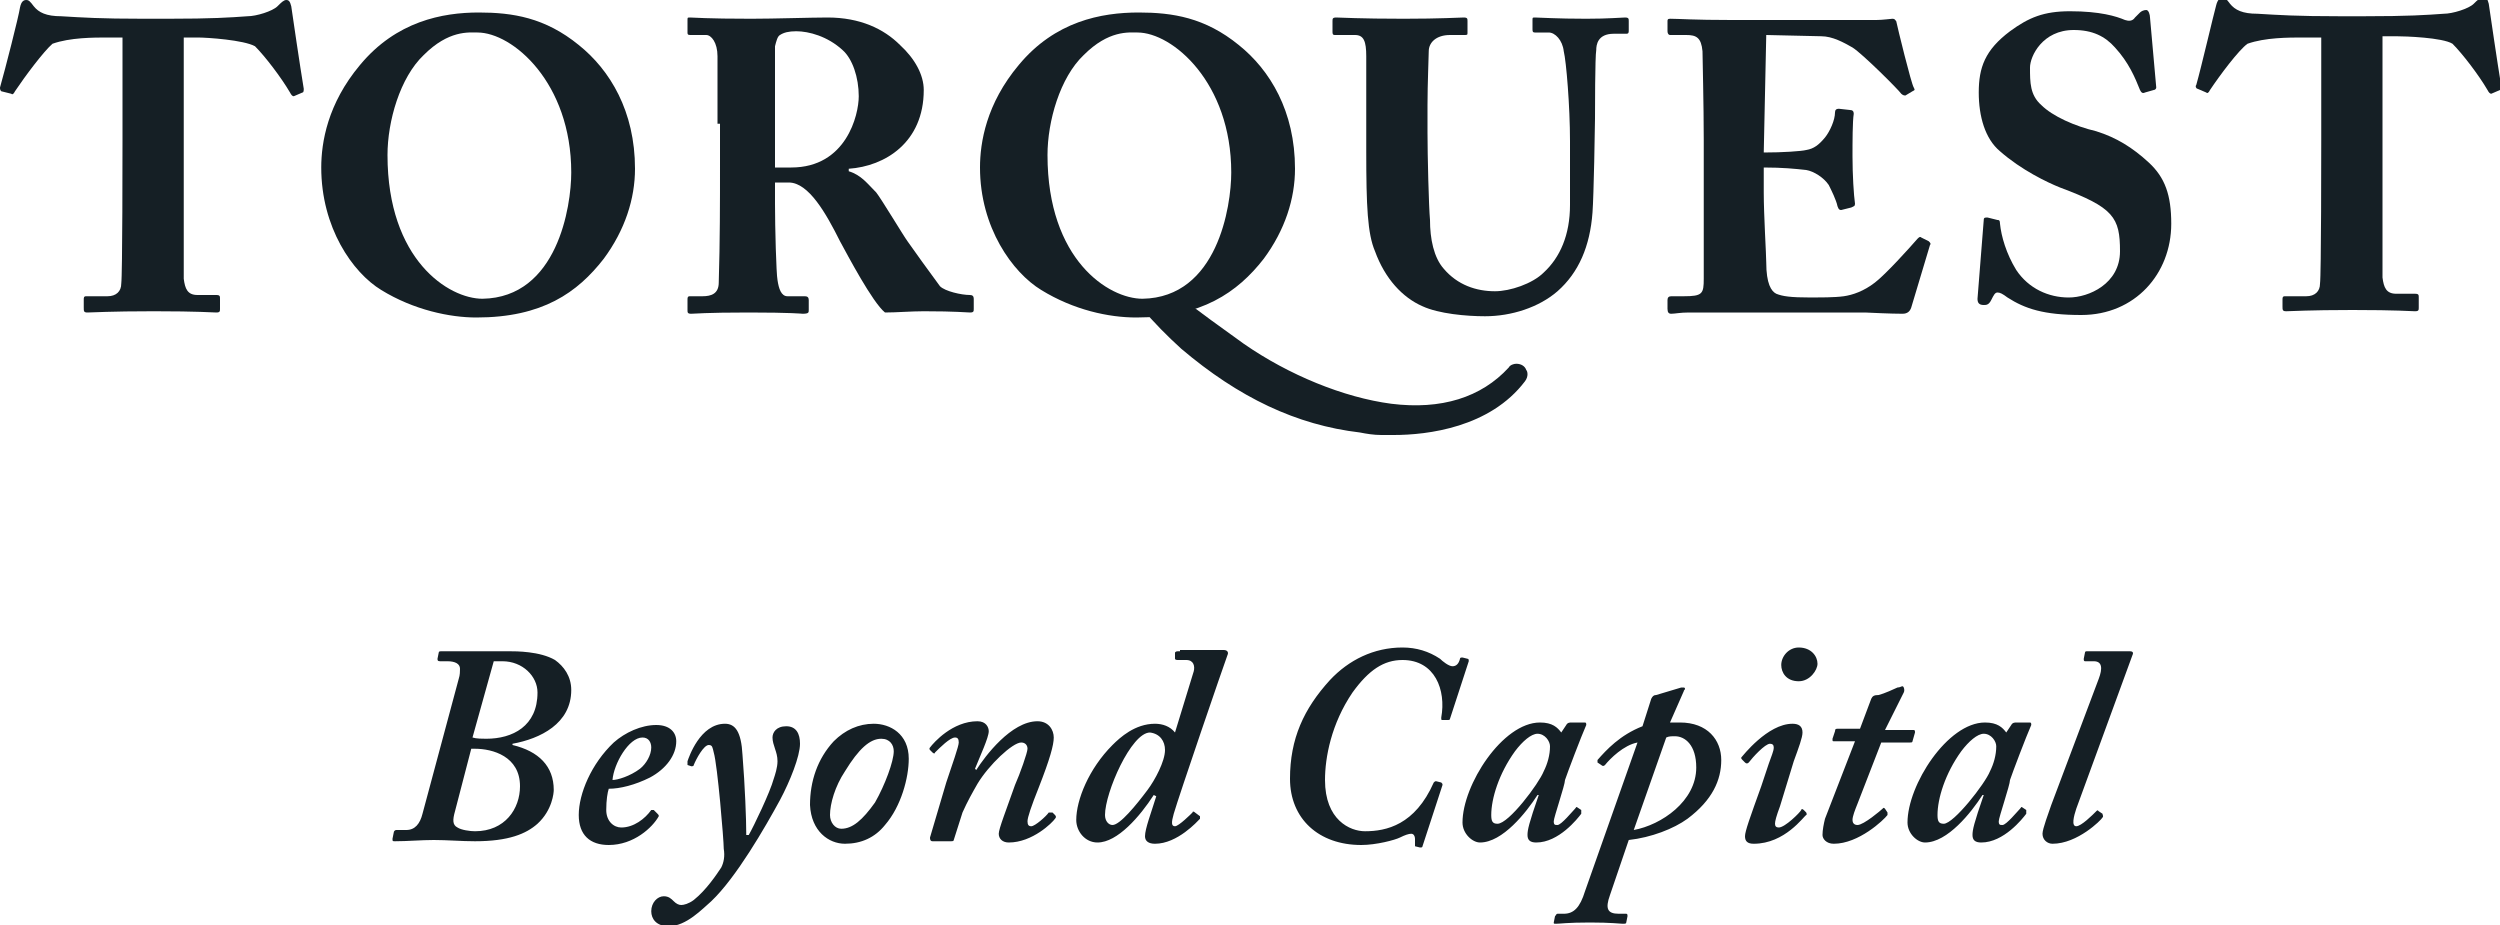 <?xml version="1.0" encoding="utf-8"?>
<!-- Generator: Adobe Illustrator 19.0.1, SVG Export Plug-In . SVG Version: 6.00 Build 0)  -->
<svg version="1.1" id="Layer_1" xmlns="http://www.w3.org/2000/svg" xmlns:xlink="http://www.w3.org/1999/xlink" x="0px" y="0px"
	 width="200px" height="74px" viewBox="0 0 200 74" style="enable-background:new 0 0 200 74;" xml:space="preserve">
<g>
	<path style="fill:#151F25;" d="M9.8,3H8.6c-1.1,0-3,0-4.4,0.5C3.5,4.1,2,6.1,1.2,7.3C1.1,7.5,1,7.6,0.9,7.5L0.1,7.3
		C0,7.2,0,7.1,0,7c0.4-1.4,1.5-5.7,1.6-6.4C1.7,0.1,1.9,0,2.1,0c0.2,0,0.3,0.1,0.6,0.5c0.4,0.5,1,0.8,2.2,0.8
		C6.6,1.4,8,1.5,11.5,1.5h1.9c3.6,0,5-0.1,6.4-0.2c0.7,0,2-0.4,2.4-0.8C22.5,0.2,22.7,0,22.9,0c0.2,0,0.3,0.1,0.4,0.5
		c0.1,0.7,0.7,4.8,1,6.6c0,0.1,0,0.3-0.1,0.3l-0.7,0.3c-0.1,0-0.2-0.1-0.3-0.3c-0.7-1.2-2-2.9-2.8-3.7C19.5,3.2,16.6,3,15.8,3h-1.1
		v9.1c0,0.5,0,9.7,0,10.2c0.1,0.8,0.3,1.3,1.1,1.3h1.5c0.3,0,0.3,0.1,0.3,0.3v0.8c0,0.2,0,0.3-0.3,0.3c-0.3,0-1.4-0.1-5-0.1
		C8.8,24.9,7.4,25,7,25c-0.3,0-0.3-0.1-0.3-0.4V24c0-0.2,0-0.3,0.2-0.3h1.7c0.7,0,1.1-0.4,1.1-1c0.1-0.7,0.1-10.8,0.1-11.5V3z"/>
	<path style="fill:#151F25;" d="M45.7,13.8c0-7.2-4.7-11.2-7.5-11.2c-0.7,0-2.3-0.2-4.3,1.8c-1.9,1.8-2.9,5.3-2.9,8
		c0,8.4,4.9,11.5,7.6,11.5C44.6,23.8,45.7,16.5,45.7,13.8 M30.5,23.2c-2.3-1.4-4.8-5-4.8-9.8c0-2,0.5-5.1,3.1-8.2
		C31.7,1.7,35.4,1,38.3,1c2.7,0,5.3,0.4,8,2.6c2.5,2,4.5,5.3,4.5,9.9c0,2.4-0.8,4.9-2.5,7.2c-2.1,2.7-4.9,4.7-10.2,4.7
		C36,25.4,33.1,24.8,30.5,23.2"/>
	<path style="fill:#151F25;" d="M62,13.4c0.6,0,1,0,1.3,0c4.4,0,5.4-4.2,5.4-5.7c0-1.5-0.5-3-1.3-3.7c-1.2-1.1-2.7-1.5-3.7-1.5
		c-0.6,0-1,0.1-1.3,0.3c-0.2,0.1-0.3,0.5-0.4,0.9L62,13.4z M57.4,9.9c0-2.4,0-4.6,0-5.4c0-1.1-0.5-1.7-0.9-1.7h-1.3
		c-0.2,0-0.2-0.1-0.2-0.2V1.6c0-0.2,0-0.2,0.2-0.2c0.3,0,1.3,0.1,4.9,0.1c1.8,0,4.8-0.1,6.1-0.1c2.6,0,4.5,0.9,5.8,2.2
		c1.2,1.1,1.9,2.4,1.9,3.6c0,4.2-3.1,6.1-6,6.3v0.2c1,0.3,1.5,1,2.2,1.7c0.4,0.5,2.2,3.5,2.5,3.9c0.2,0.3,2,2.8,2.6,3.6
		c0.4,0.4,1.7,0.7,2.4,0.7c0.2,0,0.3,0.1,0.3,0.3v0.8c0,0.2,0,0.3-0.3,0.3c-0.3,0-1.1-0.1-3.7-0.1c-1,0-2.2,0.1-3.1,0.1
		c-1-0.8-3-4.6-3.6-5.7c-1.1-2.2-2.5-4.7-4.1-4.7H62v1.7c0,1.9,0.1,5.6,0.2,6.1c0.1,0.7,0.3,1.3,0.8,1.3h1.4c0.2,0,0.3,0.1,0.3,0.3
		v0.8c0,0.2,0,0.3-0.5,0.3c0,0-0.9-0.1-4.3-0.1c-3.5,0-4.3,0.1-4.6,0.1c-0.3,0-0.3-0.1-0.3-0.3v-0.8c0-0.2,0-0.3,0.2-0.3h1
		c0.7,0,1.3-0.2,1.3-1.1c0.1-3.3,0.1-6.4,0.1-9.5V9.9z"/>
	<path style="fill:#151F25;" d="M111.5,34.8L111.5,34.8c-0.4,0-0.7,0-1,0c-0.6,0-1.2-0.1-1.7-0.2c-5.1-0.6-9.7-2.8-14.3-6.7
		c-1.1-1-2.2-2.1-3.2-3.3L91,24.4l3.4-0.7l0.1,0.1c1.5,1.2,3.2,2.4,5,3.7c3.6,2.5,8,4.3,11.8,4.8c4,0.5,7.2-0.5,9.4-2.9
		c0.1-0.2,0.4-0.3,0.6-0.3c0.4,0,0.7,0.2,0.8,0.5c0.1,0.1,0.2,0.5-0.1,0.9C119.2,34.2,114.2,34.8,111.5,34.8"/>
	<path style="fill:#151F25;" d="M98.5,13.8c0-7.2-4.7-11.2-7.5-11.2c-0.7,0-2.3-0.2-4.3,1.8c-1.9,1.8-2.9,5.3-2.9,8
		c0,8.4,4.9,11.5,7.6,11.5C97.4,23.8,98.5,16.5,98.5,13.8 M83.3,23.2c-2.3-1.4-4.9-5-4.9-9.8c0-2,0.5-5.1,3.1-8.2
		C84.4,1.7,88.1,1,91.1,1c2.7,0,5.3,0.4,8,2.6c2.5,2,4.5,5.3,4.5,9.9c0,2.4-0.8,4.9-2.5,7.2c-2.1,2.7-5,4.7-10.2,4.7
		C88.7,25.4,85.9,24.8,83.3,23.2"/>
	<path style="fill:#151F25;" d="M109.3,4.5c0-1.2-0.2-1.7-0.9-1.7h-1.6c-0.2,0-0.2-0.1-0.2-0.3V1.7c0-0.2,0-0.3,0.3-0.3
		c0.3,0,1.9,0.1,5.4,0.1c2.9,0,4.5-0.1,4.8-0.1c0.3,0,0.3,0.1,0.3,0.3v0.9c0,0.2,0,0.2-0.3,0.2H116c-1.1,0-1.7,0.6-1.7,1.3
		c0,0.4-0.1,2.6-0.1,4.3v2.2c0,1.8,0.1,5.9,0.2,7c0,1.5,0.3,3,1.1,3.9c1.1,1.3,2.6,1.8,4.1,1.8c1.2,0,3-0.6,3.9-1.5
		c1.3-1.2,2.1-3,2.1-5.4v-5.1c0-2.8-0.3-6.4-0.5-7.2c-0.1-0.9-0.7-1.5-1.2-1.5h-1.1c-0.2,0-0.2-0.1-0.2-0.3V1.6c0-0.2,0-0.2,0.2-0.2
		c0.3,0,1.8,0.1,4.1,0.1c1.8,0,2.8-0.1,3.1-0.1c0.3,0,0.3,0.1,0.3,0.3v0.7c0,0.2,0,0.3-0.2,0.3h-1c-1.3,0-1.4,0.9-1.4,1.3
		c-0.1,0.5-0.1,5-0.1,5.5c0,0.5-0.1,6.2-0.2,7.5c-0.2,2.7-1.1,4.8-2.8,6.3c-1.5,1.3-3.7,2-5.8,2c-1.5,0-3.7-0.2-5-0.8
		c-1.6-0.7-3-2.2-3.8-4.4c-0.6-1.4-0.7-3.6-0.7-8V4.5z"/>
	<path style="fill:#151F25;" d="M141.1,12.2c1.5,0,3-0.1,3.4-0.2c0.6-0.1,1-0.4,1.5-1c0.4-0.5,0.8-1.4,0.8-2c0-0.2,0.1-0.3,0.3-0.3
		l0.9,0.1c0.2,0,0.3,0.1,0.3,0.3c-0.1,0.6-0.1,2.3-0.1,3.4c0,1.5,0.1,3.1,0.2,3.8c0,0.2-0.1,0.2-0.3,0.3l-0.8,0.2
		c-0.1,0-0.2,0-0.3-0.3c-0.1-0.5-0.5-1.3-0.7-1.7c-0.4-0.6-1.2-1.1-1.8-1.2c-0.9-0.1-1.9-0.2-3.4-0.2v2c0,1.8,0.2,5,0.2,5.6
		c0,1.7,0.4,2.3,0.8,2.5c0.5,0.2,1.1,0.3,2.8,0.3c0.6,0,1.9,0,2.6-0.1c0.7-0.1,1.6-0.4,2.5-1.1c0.9-0.7,2.7-2.7,3.4-3.5
		c0.1-0.1,0.2-0.2,0.3-0.1l0.6,0.3c0.1,0.1,0.2,0.2,0.1,0.3l-1.5,5c-0.1,0.3-0.3,0.5-0.7,0.5c-0.2,0-0.9,0-3-0.1
		c-2.1,0-5.6,0-11.3,0c-1.2,0-2.1,0-2.8,0c-0.7,0-1.1,0.1-1.4,0.1c-0.2,0-0.3-0.1-0.3-0.4v-0.7c0-0.2,0.1-0.3,0.3-0.3h1
		c1.5,0,1.6-0.2,1.6-1.4V11.2c0-2.7-0.1-6.8-0.1-7.1c-0.1-1.1-0.5-1.3-1.3-1.3h-1.3c-0.1,0-0.2-0.1-0.2-0.3V1.7c0-0.1,0-0.2,0.2-0.2
		c0.7,0,1.9,0.1,4.9,0.1l11.6,0c0.5,0,1.2-0.1,1.3-0.1c0.2,0,0.2,0.1,0.3,0.2c0.1,0.5,1.2,5,1.4,5.3c0.1,0.2,0.1,0.2-0.1,0.3
		l-0.5,0.3c-0.1,0.1-0.3,0-0.4-0.1c-0.2-0.3-3.1-3.2-3.9-3.7c-0.7-0.4-1.6-0.9-2.5-0.9l-4.4-0.1L141.1,12.2z"/>
	<path style="fill:#151F25;" d="M159.8,17.6c0.1,0,0.2,0,0.2,0.3c0.1,1,0.5,2.4,1.3,3.7c1,1.5,2.6,2.2,4.2,2.2
		c1.6,0,4.1-1.1,4.1-3.7c0-2.7-0.5-3.5-4.8-5.1c-1-0.4-3.1-1.4-4.8-2.9c-1.2-1-1.7-2.8-1.7-4.7c0-2,0.5-3.4,2.5-4.9
		c1.5-1.1,2.7-1.6,4.8-1.6c2.4,0,3.7,0.4,4.4,0.7c0.3,0.1,0.6,0.1,0.8-0.2l0.4-0.4c0.1-0.1,0.3-0.2,0.5-0.2c0.2,0,0.3,0.4,0.3,0.6
		l0.5,5.6c0,0.1-0.1,0.2-0.2,0.2l-0.7,0.2c-0.2,0.1-0.3,0-0.4-0.2c-0.4-1-0.9-2.2-2-3.4c-0.8-0.9-1.8-1.4-3.3-1.4
		c-2.5,0-3.5,2.1-3.5,3c0,1.2,0,2.2,0.9,3c0.9,0.9,2.7,1.7,4.4,2.1c1.6,0.5,2.9,1.3,4.2,2.5c1.3,1.2,1.8,2.6,1.8,4.9
		c0,4-2.9,7.3-7.2,7.3c-3,0-4.5-0.5-5.9-1.4c-0.4-0.3-0.6-0.4-0.8-0.4c-0.2,0-0.3,0.2-0.5,0.6c-0.2,0.4-0.4,0.4-0.6,0.4
		c-0.4,0-0.5-0.2-0.5-0.5l0.5-6.3c0-0.2,0.1-0.2,0.3-0.2L159.8,17.6z"/>
	<path style="fill:#151F25;" d="M185.4,3h-1.2c-1.1,0-3,0-4.4,0.5c-0.7,0.5-2.2,2.5-3,3.7c-0.1,0.2-0.2,0.3-0.3,0.2l-0.7-0.3
		c-0.1,0-0.2-0.2-0.1-0.3c0.4-1.4,1.4-5.7,1.6-6.4c0.1-0.4,0.3-0.6,0.5-0.6c0.2,0,0.3,0.1,0.6,0.5c0.4,0.5,1,0.8,2.2,0.8
		c1.7,0.1,3.1,0.2,6.6,0.2h1.9c3.6,0,5-0.1,6.4-0.2c0.7,0,2-0.4,2.4-0.8c0.3-0.3,0.5-0.5,0.8-0.5c0.2,0,0.3,0.1,0.4,0.5
		c0.1,0.7,0.7,4.8,1,6.6c0,0.1,0,0.3-0.1,0.3l-0.7,0.3c-0.1,0-0.2-0.1-0.3-0.3c-0.7-1.2-2-2.9-2.8-3.7c-0.8-0.5-3.8-0.6-4.5-0.6
		h-1.1v9.1c0,0.5,0,9.7,0,10.2c0.1,0.8,0.3,1.3,1.1,1.3h1.5c0.3,0,0.3,0.1,0.3,0.3v0.8c0,0.2,0,0.3-0.3,0.3c-0.3,0-1.4-0.1-5-0.1
		c-3.5,0-4.9,0.1-5.3,0.1c-0.3,0-0.3-0.1-0.3-0.4V24c0-0.2,0-0.3,0.2-0.3h1.7c0.7,0,1.1-0.4,1.1-1c0.1-0.7,0.1-10.8,0.1-11.5V3z"/>
	<path style="fill:#151F25;" d="M164.1,64.4c-0.2,0.6-0.7,1.9-0.7,2.3c0,0.5,0.4,0.8,0.8,0.8c2,0,3.9-1.9,4-2.1c0.1-0.1,0-0.2,0-0.3
		l-0.3-0.2c-0.1-0.1-0.1-0.1-0.2,0c-0.3,0.3-1.2,1.2-1.6,1.2s-0.2-0.8,0-1.4l4.5-12.3c0.1-0.2,0-0.3-0.2-0.3H167
		c-0.1,0-0.2,0-0.2,0.1l-0.1,0.5c0,0.1,0,0.2,0.1,0.2h0.7c0.7,0,0.7,0.6,0.4,1.4L164.1,64.4z M155.5,65.9c-0.4,0-0.5-0.2-0.5-0.7
		c0-1.3,0.6-3.3,1.9-5.1c0.6-0.8,1.3-1.4,1.8-1.4c0.6,0,1,0.6,1,1c0,0.7-0.2,1.4-0.5,2C158.8,62.7,156.3,65.9,155.5,65.9
		 M161.3,57.8c-0.1,0-0.3,0-0.4,0.2l-0.4,0.6c-0.3-0.4-0.7-0.8-1.7-0.8c-3,0-6.2,5-6.2,8c0,0.9,0.8,1.6,1.4,1.6
		c1.8,0,3.7-2.4,4.6-3.8l0.1,0c-0.8,2.3-0.9,2.8-0.9,3.2c0,0.4,0.2,0.6,0.7,0.6c1.8,0,3.3-1.9,3.6-2.3c0-0.1,0-0.2,0-0.3l-0.3-0.2
		c-0.1-0.1-0.1,0-0.2,0.1c-0.2,0.2-1.1,1.3-1.4,1.3c-0.2,0-0.3,0-0.3-0.3c0-0.3,0.9-2.9,0.9-3.3c0.2-0.6,1.3-3.5,1.7-4.4
		c0-0.1,0-0.2-0.1-0.2H161.3z M150.5,59.4h2.3c0.1,0,0.2,0,0.2-0.1l0.2-0.7c0-0.1,0-0.2-0.1-0.2h-2.3l1.5-3c0.1-0.2,0-0.5-0.1-0.5
		c-0.1,0-0.2,0.1-0.4,0.1c-0.2,0.1-1.1,0.5-1.5,0.6c-0.4,0-0.5,0.1-0.6,0.3l-0.9,2.4H147c-0.1,0-0.2,0-0.2,0.2l-0.2,0.6
		c0,0.2,0,0.2,0.1,0.2h1.7l-2.4,6.2c-0.1,0.4-0.2,0.9-0.2,1.3c0,0.3,0.3,0.7,0.9,0.7c2,0,4-1.9,4.3-2.3c0-0.1,0-0.1,0-0.2l-0.2-0.3
		c-0.1-0.1-0.1-0.1-0.2,0c-0.1,0.1-1.5,1.3-2,1.3c-0.3,0-0.4-0.2-0.4-0.4c0-0.3,0.2-0.8,0.4-1.3L150.5,59.4z M143.9,54.5
		c0.9,0,1.5-0.9,1.5-1.4c0-0.6-0.5-1.3-1.5-1.3c-0.8,0-1.4,0.7-1.4,1.4C142.5,53.8,142.9,54.5,143.9,54.5 M143.5,60.9
		c0.4-1.1,0.7-1.9,0.7-2.3c0-0.5-0.3-0.7-0.8-0.7c-2,0-4,2.6-4.1,2.7c0,0.1,0,0.1,0.1,0.2l0.2,0.2c0.1,0.1,0.2,0.1,0.3,0
		c0.3-0.4,1.3-1.5,1.7-1.5c0.2,0,0.3,0.1,0.3,0.3c0,0.3-0.2,0.7-0.4,1.3l-0.6,1.8c-0.9,2.5-1.3,3.6-1.3,4c0,0.4,0.2,0.6,0.7,0.6
		c2.5,0,4-2.2,4.2-2.3c0.1-0.1,0-0.1,0-0.2l-0.2-0.2c-0.1-0.1-0.2-0.1-0.2,0c-0.1,0.2-1.3,1.4-1.8,1.4c-0.2,0-0.3-0.1-0.3-0.3
		c0-0.2,0.1-0.6,0.4-1.4L143.5,60.9z M133.3,59c0.2-0.1,0.4-0.1,0.7-0.1c0.8,0,1.7,0.7,1.7,2.5c0,2.7-2.8,4.6-5,5L133.3,59z
		 M130.3,67.2c1.8-0.2,3.6-0.9,4.7-1.7c2-1.5,2.7-3.1,2.7-4.7s-1.1-3-3.3-3c-0.2,0-0.5,0-0.8,0l1.1-2.5c0-0.1,0.1-0.1,0.1-0.2
		c0,0,0-0.1-0.1-0.1c-0.1,0-0.1,0-0.2,0l-2,0.6c-0.2,0-0.3,0.1-0.4,0.3l-0.7,2.2c-1.8,0.7-2.9,1.9-3.6,2.7c0,0.1,0,0.2,0,0.2
		l0.3,0.2c0.1,0.1,0.2,0.1,0.3,0c0.4-0.5,1.5-1.6,2.6-1.8l-4.2,11.9c-0.4,1.3-0.9,1.8-1.7,1.8h-0.5c-0.1,0-0.1,0.1-0.2,0.2l-0.1,0.5
		c0,0.1,0,0.1,0.2,0.1c0.3,0,0.9-0.1,2.7-0.1c1.7,0,2.4,0.1,2.6,0.1c0.2,0,0.3,0,0.3-0.1l0.1-0.5c0-0.1,0-0.2-0.1-0.2h-0.6
		c-0.9,0-1.1-0.4-0.7-1.5L130.3,67.2z M119.8,65.9c-0.4,0-0.5-0.2-0.5-0.7c0-1.3,0.6-3.3,1.9-5.1c0.6-0.8,1.3-1.4,1.8-1.4
		c0.6,0,1,0.6,1,1c0,0.7-0.2,1.4-0.5,2C123.1,62.7,120.7,65.9,119.8,65.9 M125.7,57.8c-0.1,0-0.3,0-0.4,0.2l-0.4,0.6
		c-0.3-0.4-0.7-0.8-1.7-0.8c-3,0-6.2,5-6.2,8c0,0.9,0.8,1.6,1.4,1.6c1.8,0,3.7-2.4,4.6-3.8l0.1,0c-0.8,2.3-0.9,2.8-0.9,3.2
		c0,0.4,0.2,0.6,0.7,0.6c1.8,0,3.3-1.9,3.6-2.3c0-0.1,0-0.2,0-0.3l-0.3-0.2c-0.1-0.1-0.1,0-0.2,0.1c-0.2,0.2-1.1,1.3-1.4,1.3
		c-0.2,0-0.3,0-0.3-0.3c0-0.3,0.9-2.9,0.9-3.3c0.2-0.6,1.3-3.5,1.7-4.4c0-0.1,0-0.2-0.1-0.2H125.7z M117.5,52.9c0-0.1,0-0.2-0.1-0.2
		l-0.4-0.1c-0.1,0-0.2,0-0.2,0.1c-0.1,0.4-0.3,0.6-0.6,0.6c-0.3,0-0.8-0.4-1-0.6c-0.9-0.6-1.9-0.9-3-0.9c-2.3,0-4.3,1-5.8,2.6
		c-2.1,2.3-3.2,4.7-3.2,7.9c0,3.2,2.3,5.3,5.7,5.3c1.2,0,2.7-0.4,3.1-0.6c0.4-0.2,0.7-0.3,0.9-0.3c0.2,0,0.3,0.2,0.3,0.4
		c0,0.1,0,0.3,0,0.4c0,0.1,0,0.1,0,0.2l0.4,0.1c0.1,0,0.2,0,0.2-0.1l1.6-4.9c0-0.1,0-0.1-0.1-0.2l-0.4-0.1c-0.1,0-0.1,0-0.2,0.1
		c-1.5,3.4-3.8,3.9-5.5,3.9c-1.2,0-3.2-0.9-3.2-4.1c0-1.8,0.5-4.5,2.2-7c1.3-1.8,2.5-2.6,4-2.6c2.6,0,3.5,2.4,3.1,4.6
		c0,0.2,0,0.2,0.1,0.2l0.4,0c0.1,0,0.2,0,0.2-0.1L117.5,52.9z M93.2,60c0,0.9-0.8,2.4-1.4,3.2c-0.9,1.2-2.2,2.8-2.8,2.8
		c-0.3,0-0.6-0.3-0.6-0.8c0-1.8,2.1-6.6,3.6-6.6C92.8,58.7,93.2,59.3,93.2,60 M94.4,52.1c-0.3,0-0.3,0-0.4,0.1L94,52.7
		c0,0,0,0.1,0.2,0.1h0.7c0.6,0,0.7,0.5,0.6,0.9l-1.5,4.9c-0.4-0.5-1-0.7-1.6-0.7c-1.6,0-2.8,1.1-3.4,1.7c-1.9,1.9-2.9,4.4-2.9,6
		c0,0.9,0.7,1.8,1.7,1.8c1.6,0,3.4-2.1,4.5-3.8l0.2,0.1c-0.4,1.3-0.9,2.6-0.9,3.2c0,0.4,0.3,0.6,0.8,0.6c1.8,0,3.4-1.8,3.6-2
		c0-0.1,0-0.2,0-0.2L95.6,65c-0.1-0.1-0.2-0.1-0.2,0c-0.1,0.1-1.1,1.1-1.4,1.1c-0.3,0-0.3-0.3-0.1-1c0.4-1.4,4-11.9,4.3-12.7
		c0.1-0.2,0-0.4-0.3-0.4H94.4z M77,65c0.4-0.9,0.8-1.6,1.2-2.3c0.9-1.5,2.8-3.3,3.5-3.3c0.3,0,0.5,0.2,0.5,0.5c0,0.3-0.6,2-1,2.9
		c-0.7,2-1.3,3.5-1.3,3.9s0.3,0.7,0.8,0.7c1.9,0,3.5-1.6,3.7-1.9c0.1-0.1,0.1-0.2,0-0.3l-0.2-0.2C84.1,65,84,65,83.9,65
		c-0.2,0.3-1.1,1.1-1.4,1.1c-0.2,0-0.3-0.1-0.3-0.4c0-0.3,0.3-1.2,0.9-2.7c0.9-2.3,1.2-3.4,1.2-4c0-0.6-0.4-1.3-1.3-1.3
		c-2.1,0-4.2,2.8-4.9,3.9l-0.1-0.1c0.4-1,1.1-2.5,1.1-3c0-0.3-0.2-0.8-0.9-0.8c-2,0-3.5,1.7-3.8,2.1c-0.1,0.1,0,0.2,0,0.2l0.2,0.2
		c0.1,0.1,0.2,0.1,0.2,0c0.4-0.4,1.2-1.2,1.6-1.2c0.2,0,0.3,0.1,0.3,0.4c0,0.3-0.5,1.7-1,3.2L74.4,67c0,0.1,0,0.3,0.2,0.3H76
		c0.2,0,0.3,0,0.3-0.1L77,65z M67.3,66.3c-0.5,0-0.9-0.5-0.9-1.1c0-0.9,0.4-2.3,1.2-3.5c1.1-1.8,2-2.6,2.9-2.6c0.7,0,1,0.5,1,1
		c0,0.8-0.7,2.7-1.5,4.1C69,65.6,68.2,66.3,67.3,66.3 M67.6,67.5c1.3,0,2.4-0.5,3.2-1.5c1.3-1.5,1.9-3.8,1.9-5.3
		c0-2-1.5-2.8-2.8-2.8c-1.2,0-2.3,0.5-3.2,1.4c-1.3,1.4-1.9,3.2-1.9,5.1C64.9,66.5,66.3,67.5,67.6,67.5 M59.7,66.7
		c0-1.1-0.1-3.8-0.3-6.3c-0.1-1.9-0.6-2.5-1.4-2.5c-2,0-2.9,2.7-3,3c0,0.2,0,0.3,0,0.3l0.3,0.1c0.1,0,0.2,0,0.2-0.1
		c0.2-0.5,0.8-1.6,1.2-1.6c0.3,0,0.3,0.2,0.4,0.6c0.3,1,0.8,7,0.8,7.7c0.1,0.6,0,1.1-0.2,1.5c-0.4,0.6-1.2,1.8-2.2,2.6
		c-0.4,0.3-0.8,0.4-1,0.4c-0.2,0-0.4-0.1-0.6-0.3c-0.2-0.2-0.4-0.4-0.8-0.4c-0.5,0-1,0.5-1,1.2c0,0.6,0.4,1.2,1.4,1.2
		c1.4,0,2.7-1.4,3.4-2c2-1.9,4.3-5.9,5.5-8.1c0.8-1.5,1.6-3.5,1.6-4.5c0-0.8-0.3-1.4-1.1-1.4c-0.8,0-1.1,0.5-1.1,0.9
		c0,0.3,0.1,0.6,0.2,0.9c0.1,0.3,0.2,0.6,0.2,1c0,0.5-0.2,1.1-0.3,1.4c-0.3,1.1-1.6,3.8-2,4.5H59.7z M51.4,59c0.5,0,0.7,0.4,0.7,0.8
		c0,0.6-0.4,1.3-0.9,1.7c-0.8,0.6-1.8,0.9-2.2,0.9C49.1,61.1,50.3,59,51.4,59 M52.3,64.8c0,0-0.1,0-0.2,0c-0.5,0.7-1.4,1.4-2.4,1.4
		c-0.6,0-1.2-0.5-1.2-1.4c0-0.8,0.1-1.4,0.2-1.7c0.9,0,2.1-0.3,3.3-0.9c1.3-0.7,2.1-1.8,2.1-2.9c0-0.7-0.5-1.3-1.6-1.3
		c-1.2,0-2.5,0.6-3.4,1.4c-1.8,1.7-2.8,4.1-2.8,5.8c0,1.6,0.9,2.4,2.4,2.4c2,0,3.5-1.4,4-2.3c0-0.1,0-0.1-0.1-0.2L52.3,64.8z
		 M39.5,52.9c0.2,0,0.4,0,0.7,0c1.6,0,2.8,1.2,2.8,2.5c0,2.7-2,3.7-4.1,3.7c-0.3,0-0.8,0-1.1-0.1L39.5,52.9z M37.7,59.9H38
		c1.4,0,3.6,0.6,3.6,3c0,1.8-1.2,3.6-3.6,3.6c-0.4,0-1.1-0.1-1.4-0.3c-0.4-0.2-0.4-0.6-0.2-1.3L37.7,59.9z M33.8,65.1
		c-0.2,0.8-0.6,1.3-1.3,1.3h-0.8c-0.1,0-0.2,0.1-0.2,0.2l-0.1,0.5c0,0.2,0,0.2,0.2,0.2c1,0,2.1-0.1,3.1-0.1c1.1,0,2.2,0.1,3.3,0.1
		c2.7,0,4.1-0.6,5-1.4c1.2-1.1,1.3-2.5,1.3-2.7c0-1.9-1.2-3.1-3.3-3.6c0,0,0-0.1,0-0.1c2.2-0.4,4.7-1.6,4.7-4.3
		c0-1.1-0.6-1.9-1.3-2.4c-1.2-0.7-3.1-0.7-3.7-0.7c-0.6,0-1.2,0-1.8,0c-0.6,0-1.2,0-1.8,0h-1.7c-0.2,0-0.3,0-0.3,0.1l-0.1,0.5
		c0,0.1,0,0.2,0.2,0.2h0.6c0.6,0,1,0.2,1,0.6c0,0.2,0,0.5-0.1,0.8L33.8,65.1z"/>
</g>
</svg>
